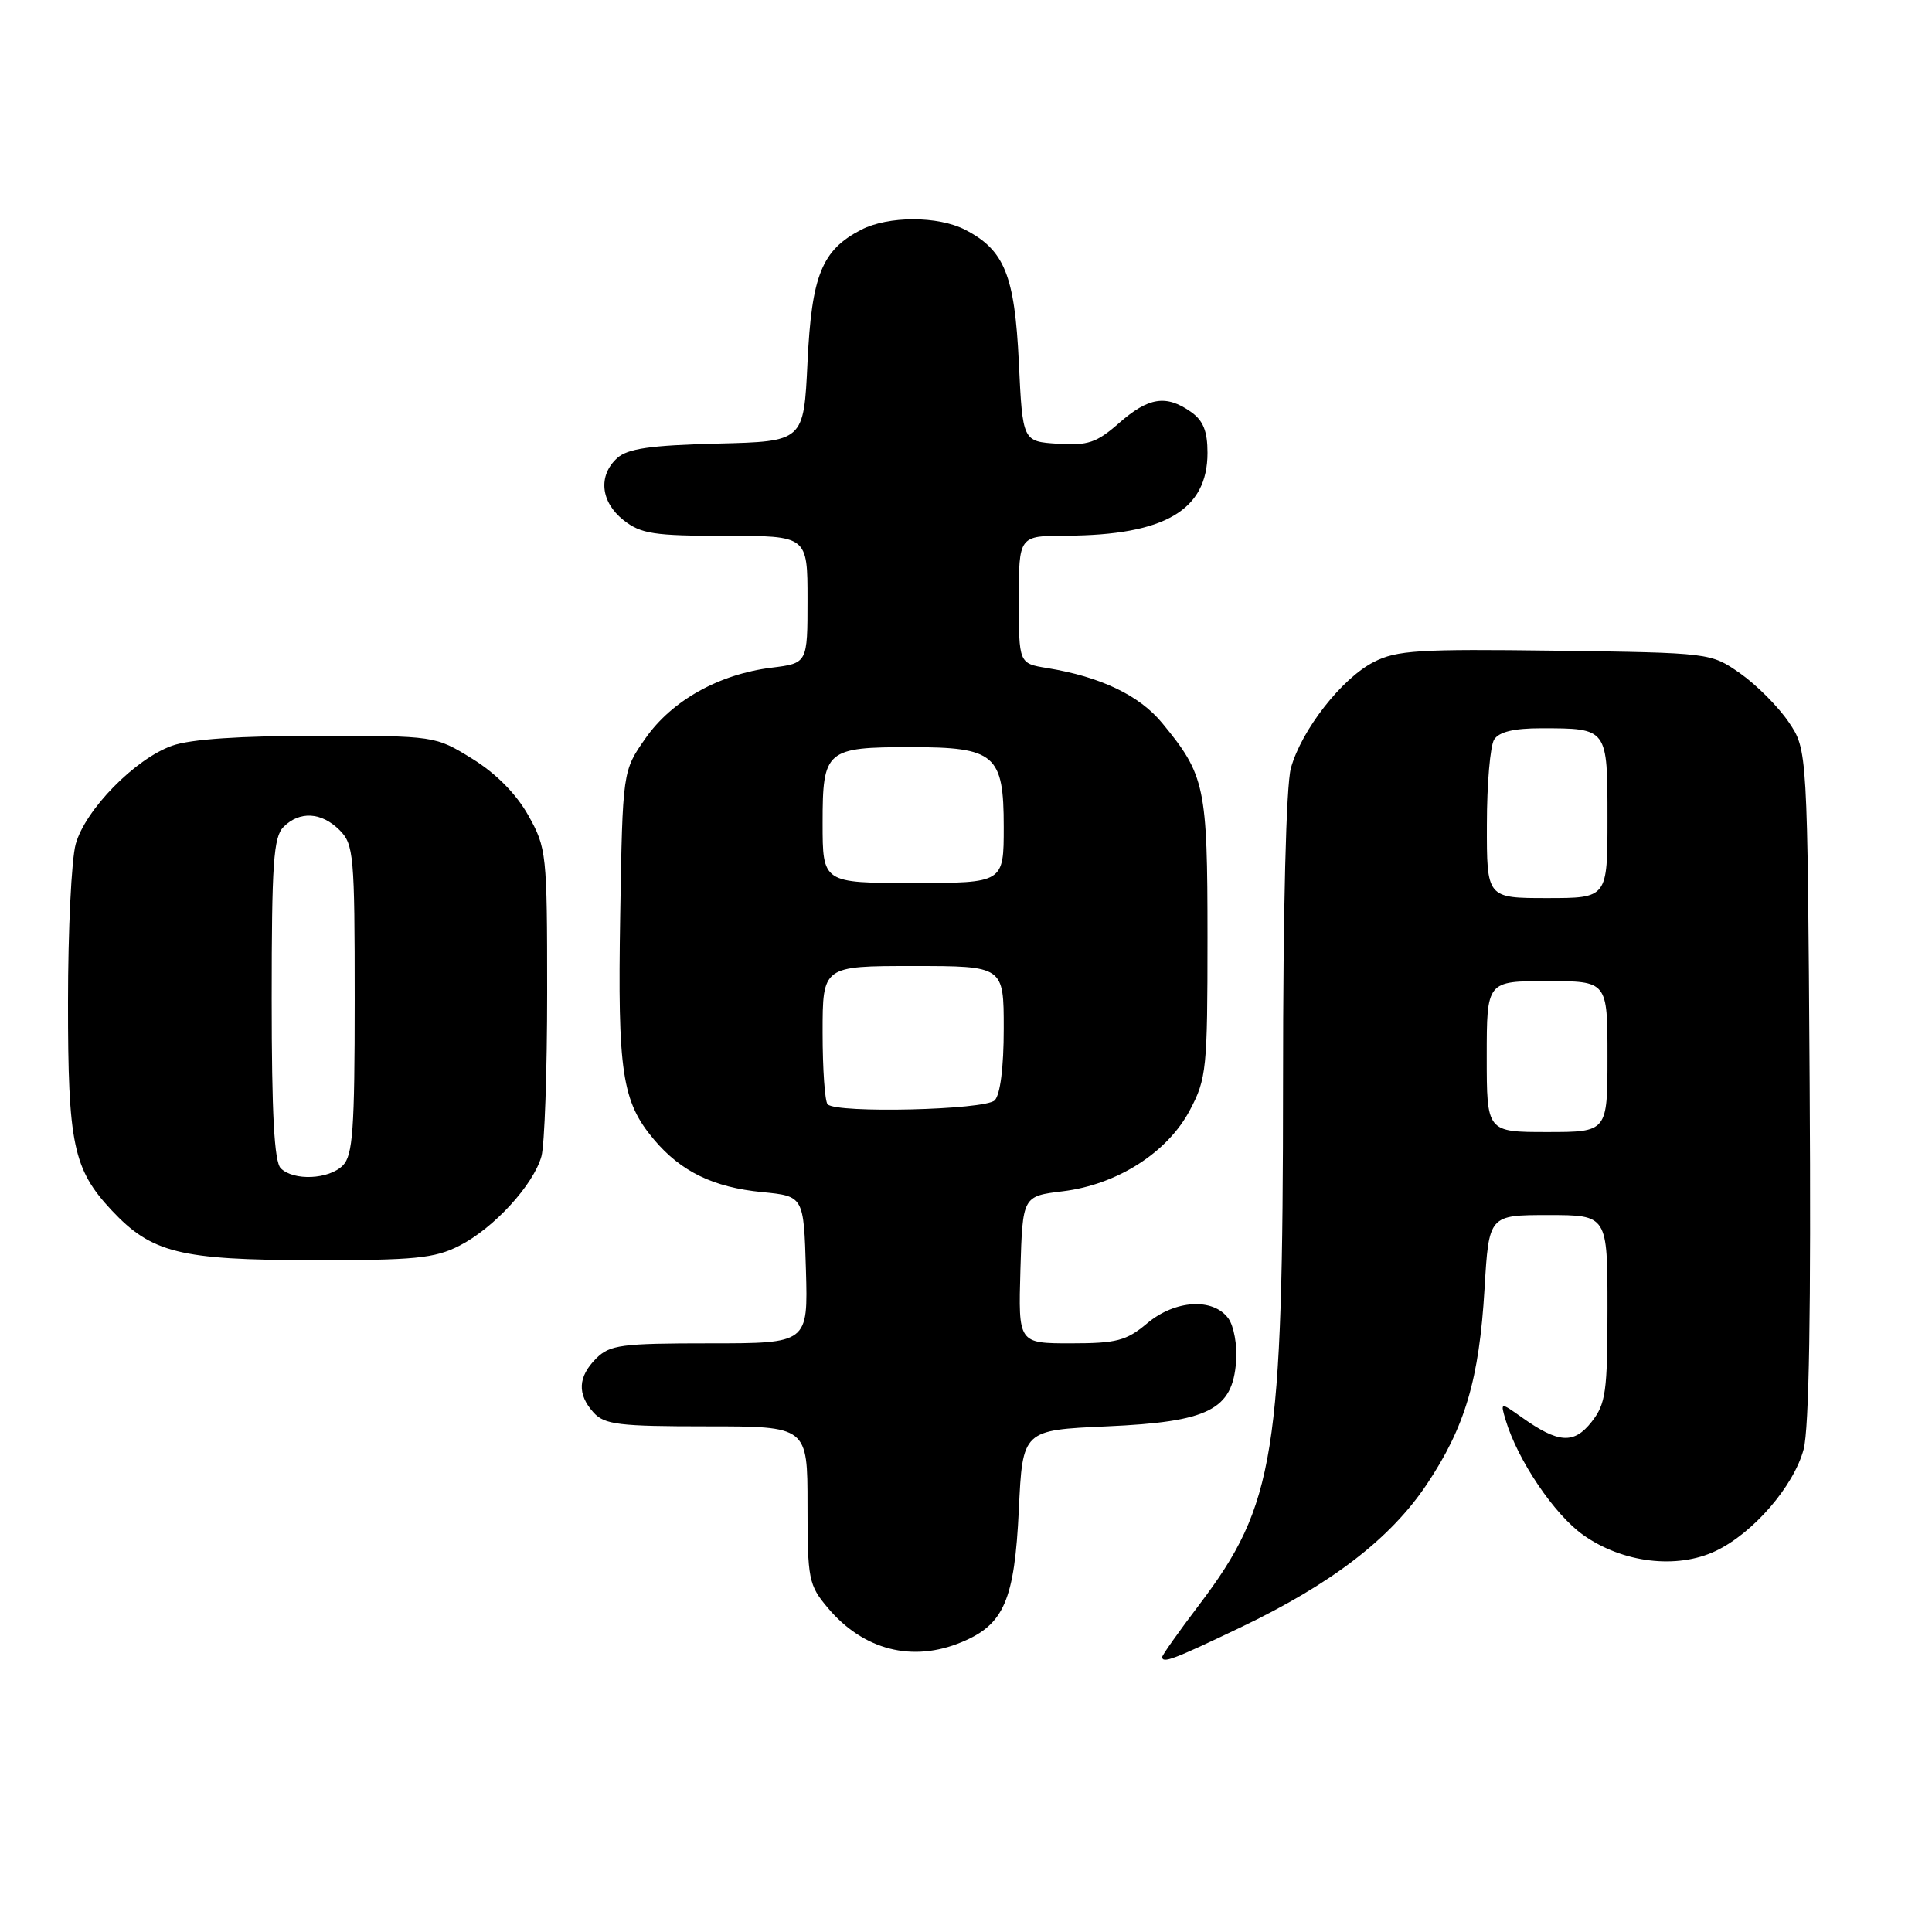 <?xml version="1.0" encoding="UTF-8" standalone="no"?>
<!DOCTYPE svg PUBLIC "-//W3C//DTD SVG 1.1//EN" "http://www.w3.org/Graphics/SVG/1.1/DTD/svg11.dtd" >
<svg xmlns="http://www.w3.org/2000/svg" xmlns:xlink="http://www.w3.org/1999/xlink" version="1.1" viewBox="0 0 256 256">
 <g >
 <path fill="currentColor"
d=" M 164.38 215.64 C 176.45 209.87 184.24 203.88 189.05 196.69 C 194.14 189.07 196.00 182.77 196.71 170.75 C 197.29 161.00 197.29 161.00 205.15 161.00 C 213.00 161.00 213.00 161.00 213.00 173.37 C 213.00 184.41 212.78 186.01 210.90 188.40 C 208.55 191.39 206.51 191.26 201.65 187.81 C 198.80 185.79 198.80 185.79 199.50 188.15 C 201.08 193.45 205.95 200.68 209.78 203.39 C 215.00 207.09 222.18 207.96 227.34 205.51 C 232.29 203.16 237.67 196.95 238.99 192.05 C 239.72 189.32 239.98 173.48 239.79 143.67 C 239.50 99.35 239.50 99.35 237.00 95.66 C 235.62 93.63 232.74 90.74 230.59 89.23 C 226.68 86.50 226.68 86.50 206.09 86.22 C 187.97 85.98 185.08 86.16 182.03 87.72 C 177.79 89.89 172.45 96.73 171.05 101.78 C 170.42 104.04 170.01 120.35 170.01 143.31 C 170.00 192.83 168.95 199.35 158.90 212.64 C 156.20 216.19 154.00 219.31 154.00 219.55 C 154.00 220.46 155.46 219.91 164.38 215.64 Z  M 127.45 217.58 C 133.04 215.25 134.43 212.02 135.00 200.05 C 135.50 189.50 135.50 189.50 146.68 189.00 C 160.17 188.40 163.31 186.82 163.79 180.40 C 163.96 178.26 163.49 175.69 162.76 174.69 C 160.74 171.93 155.69 172.24 152.00 175.35 C 149.25 177.66 147.96 178.00 141.89 178.00 C 134.93 178.00 134.93 178.00 135.21 168.25 C 135.50 158.50 135.50 158.50 140.82 157.85 C 148.04 156.97 154.70 152.72 157.67 147.09 C 159.87 142.94 160.00 141.62 160.00 124.24 C 160.00 104.20 159.69 102.72 153.98 95.79 C 150.95 92.12 145.81 89.67 138.75 88.52 C 135.00 87.91 135.00 87.91 135.00 79.45 C 135.00 71.00 135.00 71.00 141.25 70.98 C 154.32 70.93 160.00 67.60 160.00 60.00 C 160.00 57.12 159.43 55.71 157.78 54.56 C 154.51 52.27 152.18 52.64 148.29 56.05 C 145.31 58.67 144.15 59.06 140.16 58.80 C 135.50 58.50 135.50 58.50 135.00 48.00 C 134.45 36.48 133.10 33.14 127.90 30.45 C 124.31 28.59 117.69 28.59 114.10 30.45 C 108.90 33.14 107.55 36.48 107.00 48.00 C 106.50 58.50 106.50 58.50 95.04 58.78 C 86.17 59.01 83.18 59.44 81.79 60.69 C 79.22 63.02 79.58 66.52 82.63 68.93 C 84.93 70.74 86.66 71.00 96.13 71.00 C 107.00 71.00 107.00 71.00 107.00 79.44 C 107.00 87.88 107.00 87.88 102.25 88.47 C 95.27 89.33 89.02 92.83 85.53 97.83 C 82.50 102.16 82.50 102.16 82.18 121.33 C 81.83 142.08 82.41 145.96 86.65 150.99 C 90.22 155.24 94.52 157.33 101.00 157.96 C 106.50 158.50 106.50 158.50 106.79 168.25 C 107.07 178.00 107.07 178.00 94.04 178.00 C 82.33 178.00 80.80 178.20 79.00 180.00 C 76.57 182.43 76.46 184.74 78.65 187.17 C 80.10 188.77 82.00 189.00 93.65 189.00 C 107.00 189.00 107.00 189.00 107.00 199.42 C 107.00 209.29 107.14 210.02 109.70 213.06 C 114.41 218.66 120.92 220.32 127.45 217.58 Z  M 60.88 165.06 C 65.43 162.74 70.67 157.02 71.74 153.23 C 72.16 151.73 72.50 141.95 72.50 131.50 C 72.50 113.09 72.42 112.36 70.00 108.04 C 68.40 105.19 65.73 102.49 62.58 100.54 C 57.66 97.50 57.66 97.50 42.08 97.50 C 31.80 97.50 25.25 97.94 22.81 98.81 C 17.91 100.54 11.29 107.30 10.03 111.85 C 9.47 113.86 9.01 123.28 9.01 132.78 C 9.00 151.61 9.70 154.93 14.80 160.38 C 20.09 166.02 23.85 166.95 41.29 166.98 C 54.97 167.00 57.59 166.74 60.88 165.06 Z  M 197.00 140.00 C 197.00 130.00 197.00 130.00 205.00 130.00 C 213.00 130.00 213.00 130.00 213.00 140.00 C 213.00 150.00 213.00 150.00 205.00 150.00 C 197.00 150.00 197.00 150.00 197.00 140.00 Z  M 197.02 109.25 C 197.02 103.89 197.46 98.83 197.98 98.00 C 198.63 96.97 200.60 96.50 204.21 96.50 C 213.06 96.51 213.00 96.43 213.00 108.47 C 213.00 119.00 213.00 119.00 205.00 119.00 C 197.00 119.00 197.00 119.00 197.02 109.25 Z  M 109.67 146.33 C 109.30 145.97 109.00 141.69 109.00 136.83 C 109.00 128.00 109.00 128.00 121.00 128.00 C 133.00 128.00 133.00 128.00 133.00 136.30 C 133.00 141.42 132.54 145.06 131.80 145.80 C 130.52 147.08 110.89 147.55 109.67 146.33 Z  M 109.00 109.04 C 109.00 99.37 109.44 99.00 120.71 99.00 C 131.86 99.00 133.00 99.98 133.00 109.56 C 133.00 117.00 133.00 117.00 121.00 117.00 C 109.00 117.00 109.00 117.00 109.00 109.04 Z  M 37.20 154.80 C 36.34 153.94 36.00 147.55 36.00 132.37 C 36.00 114.41 36.24 110.90 37.57 109.57 C 39.71 107.43 42.60 107.60 45.00 110.00 C 46.87 111.87 47.00 113.33 47.00 132.43 C 47.00 149.67 46.75 153.10 45.43 154.43 C 43.57 156.29 38.90 156.50 37.20 154.80 Z "/>
</g>
</svg>